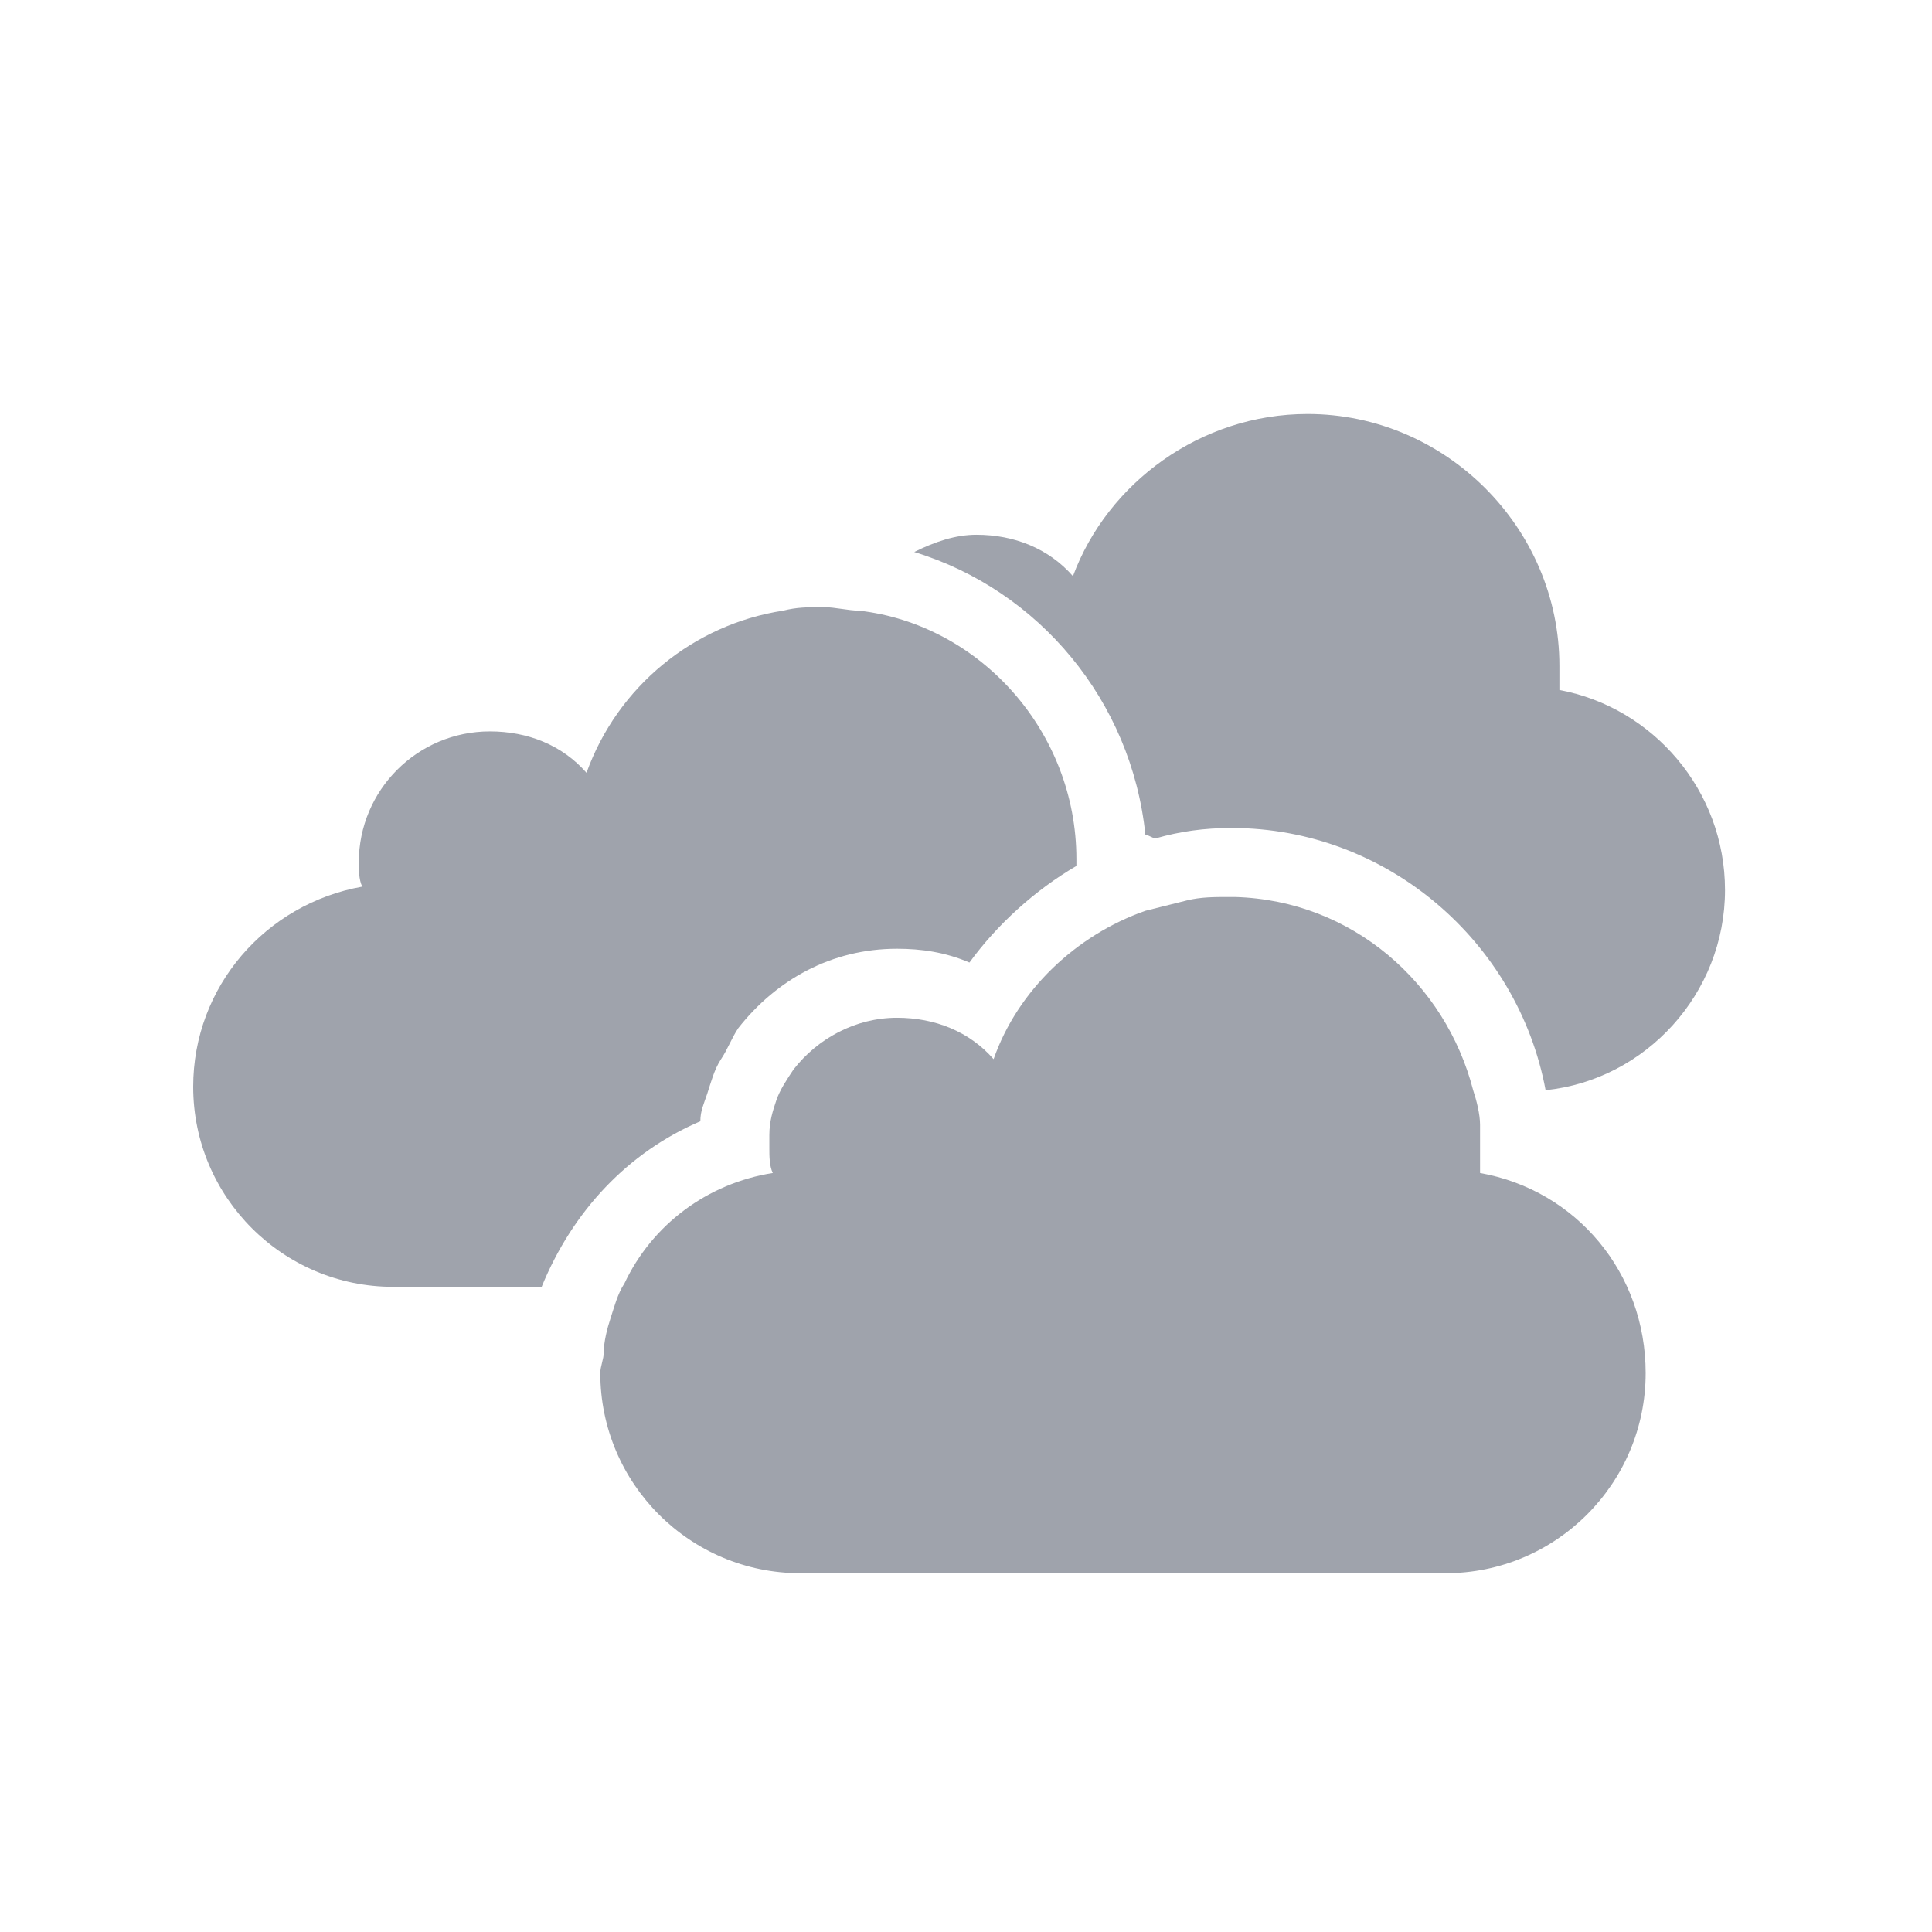 <?xml version="1.0" encoding="utf-8"?>
<!-- Generator: Adobe Illustrator 19.0.0, SVG Export Plug-In . SVG Version: 6.00 Build 0)  -->
<svg version="1.1" id="Layer_1" xmlns="http://www.w3.org/2000/svg" xmlns:xlink="http://www.w3.org/1999/xlink" x="0px" y="0px"
	 viewBox="0 0 56 56" style="enable-background:new 0 0 56 56;" xml:space="preserve">
<style type="text/css">
	.st0{fill:#FFFFFF;fill-opacity:0;}
	.st1{fill:#9FA3AC;}
</style>
<g id="XMLID_2_">
	<rect id="XMLID_7_" x="0" class="st0" width="56" height="56"/>
	<g id="XMLID_3_">
		<path id="XMLID_6_" class="st1" d="M45.2,20c0-0.2,0-0.5,0-0.7c0-4-3.3-7.3-7.3-7.3c-3.1,0-5.8,2-6.8,4.7
			c-0.7-0.8-1.7-1.2-2.8-1.2c-0.6,0-1.2,0.2-1.8,0.5c3.6,1.1,6.3,4.3,6.7,8.2c0.1,0,0.2,0.1,0.3,0.1c0.7-0.2,1.4-0.3,2.2-0.3
			c4.5,0,8.3,3.3,9.1,7.6c2.9-0.3,5.2-2.8,5.2-5.8C50,22.9,47.9,20.5,45.2,20z"/>
		<path id="XMLID_5_" class="st1" d="M20.3,32.5c0-0.3,0.1-0.5,0.2-0.8s0.2-0.7,0.4-1c0.2-0.3,0.3-0.6,0.5-0.9
			c1.1-1.4,2.7-2.3,4.6-2.3c0.7,0,1.4,0.1,2.1,0.4c0.8-1.1,1.9-2.1,3.1-2.8c0-0.1,0-0.2,0-0.2c0-3.7-2.8-6.8-6.3-7.2
			c-0.3,0-0.7-0.1-1-0.1c0,0,0,0-0.1,0c-0.4,0-0.7,0-1.1,0.1c-2.6,0.4-4.8,2.2-5.7,4.7c-0.7-0.8-1.7-1.2-2.8-1.2
			c-2.1,0-3.8,1.7-3.8,3.8c0,0.2,0,0.5,0.1,0.7c-2.8,0.5-4.9,2.9-4.9,5.8c0,3.2,2.6,5.8,5.8,5.8h2.7h1.6
			C16.6,35.1,18.2,33.4,20.3,32.5z"/>
		<path id="XMLID_4_" class="st1" d="M42.9,34c0-0.1,0-0.3,0-0.4c0-0.1,0-0.2,0-0.3c0-0.2,0-0.5,0-0.7c0-0.3-0.1-0.7-0.2-1
			c-0.8-3.1-3.5-5.5-6.9-5.6c-0.1,0-0.2,0-0.2,0c-0.4,0-0.8,0-1.2,0.1s-0.8,0.2-1.2,0.3c-2,0.7-3.7,2.3-4.4,4.3
			c-0.7-0.8-1.7-1.2-2.8-1.2c-1.2,0-2.3,0.6-3,1.5c-0.2,0.3-0.4,0.6-0.5,0.9c-0.1,0.3-0.2,0.6-0.2,1c0,0.1,0,0.3,0,0.4
			c0,0.2,0,0.5,0.1,0.7c-1.9,0.3-3.5,1.5-4.3,3.2c-0.2,0.3-0.3,0.7-0.4,1s-0.2,0.7-0.2,1c0,0.2-0.1,0.4-0.1,0.6
			c0,3.2,2.6,5.8,5.8,5.8H26h7.7h8.2c3.2,0,5.8-2.6,5.8-5.8C47.7,36.9,45.7,34.5,42.9,34z"/>
	</g>
</g>
</svg>
